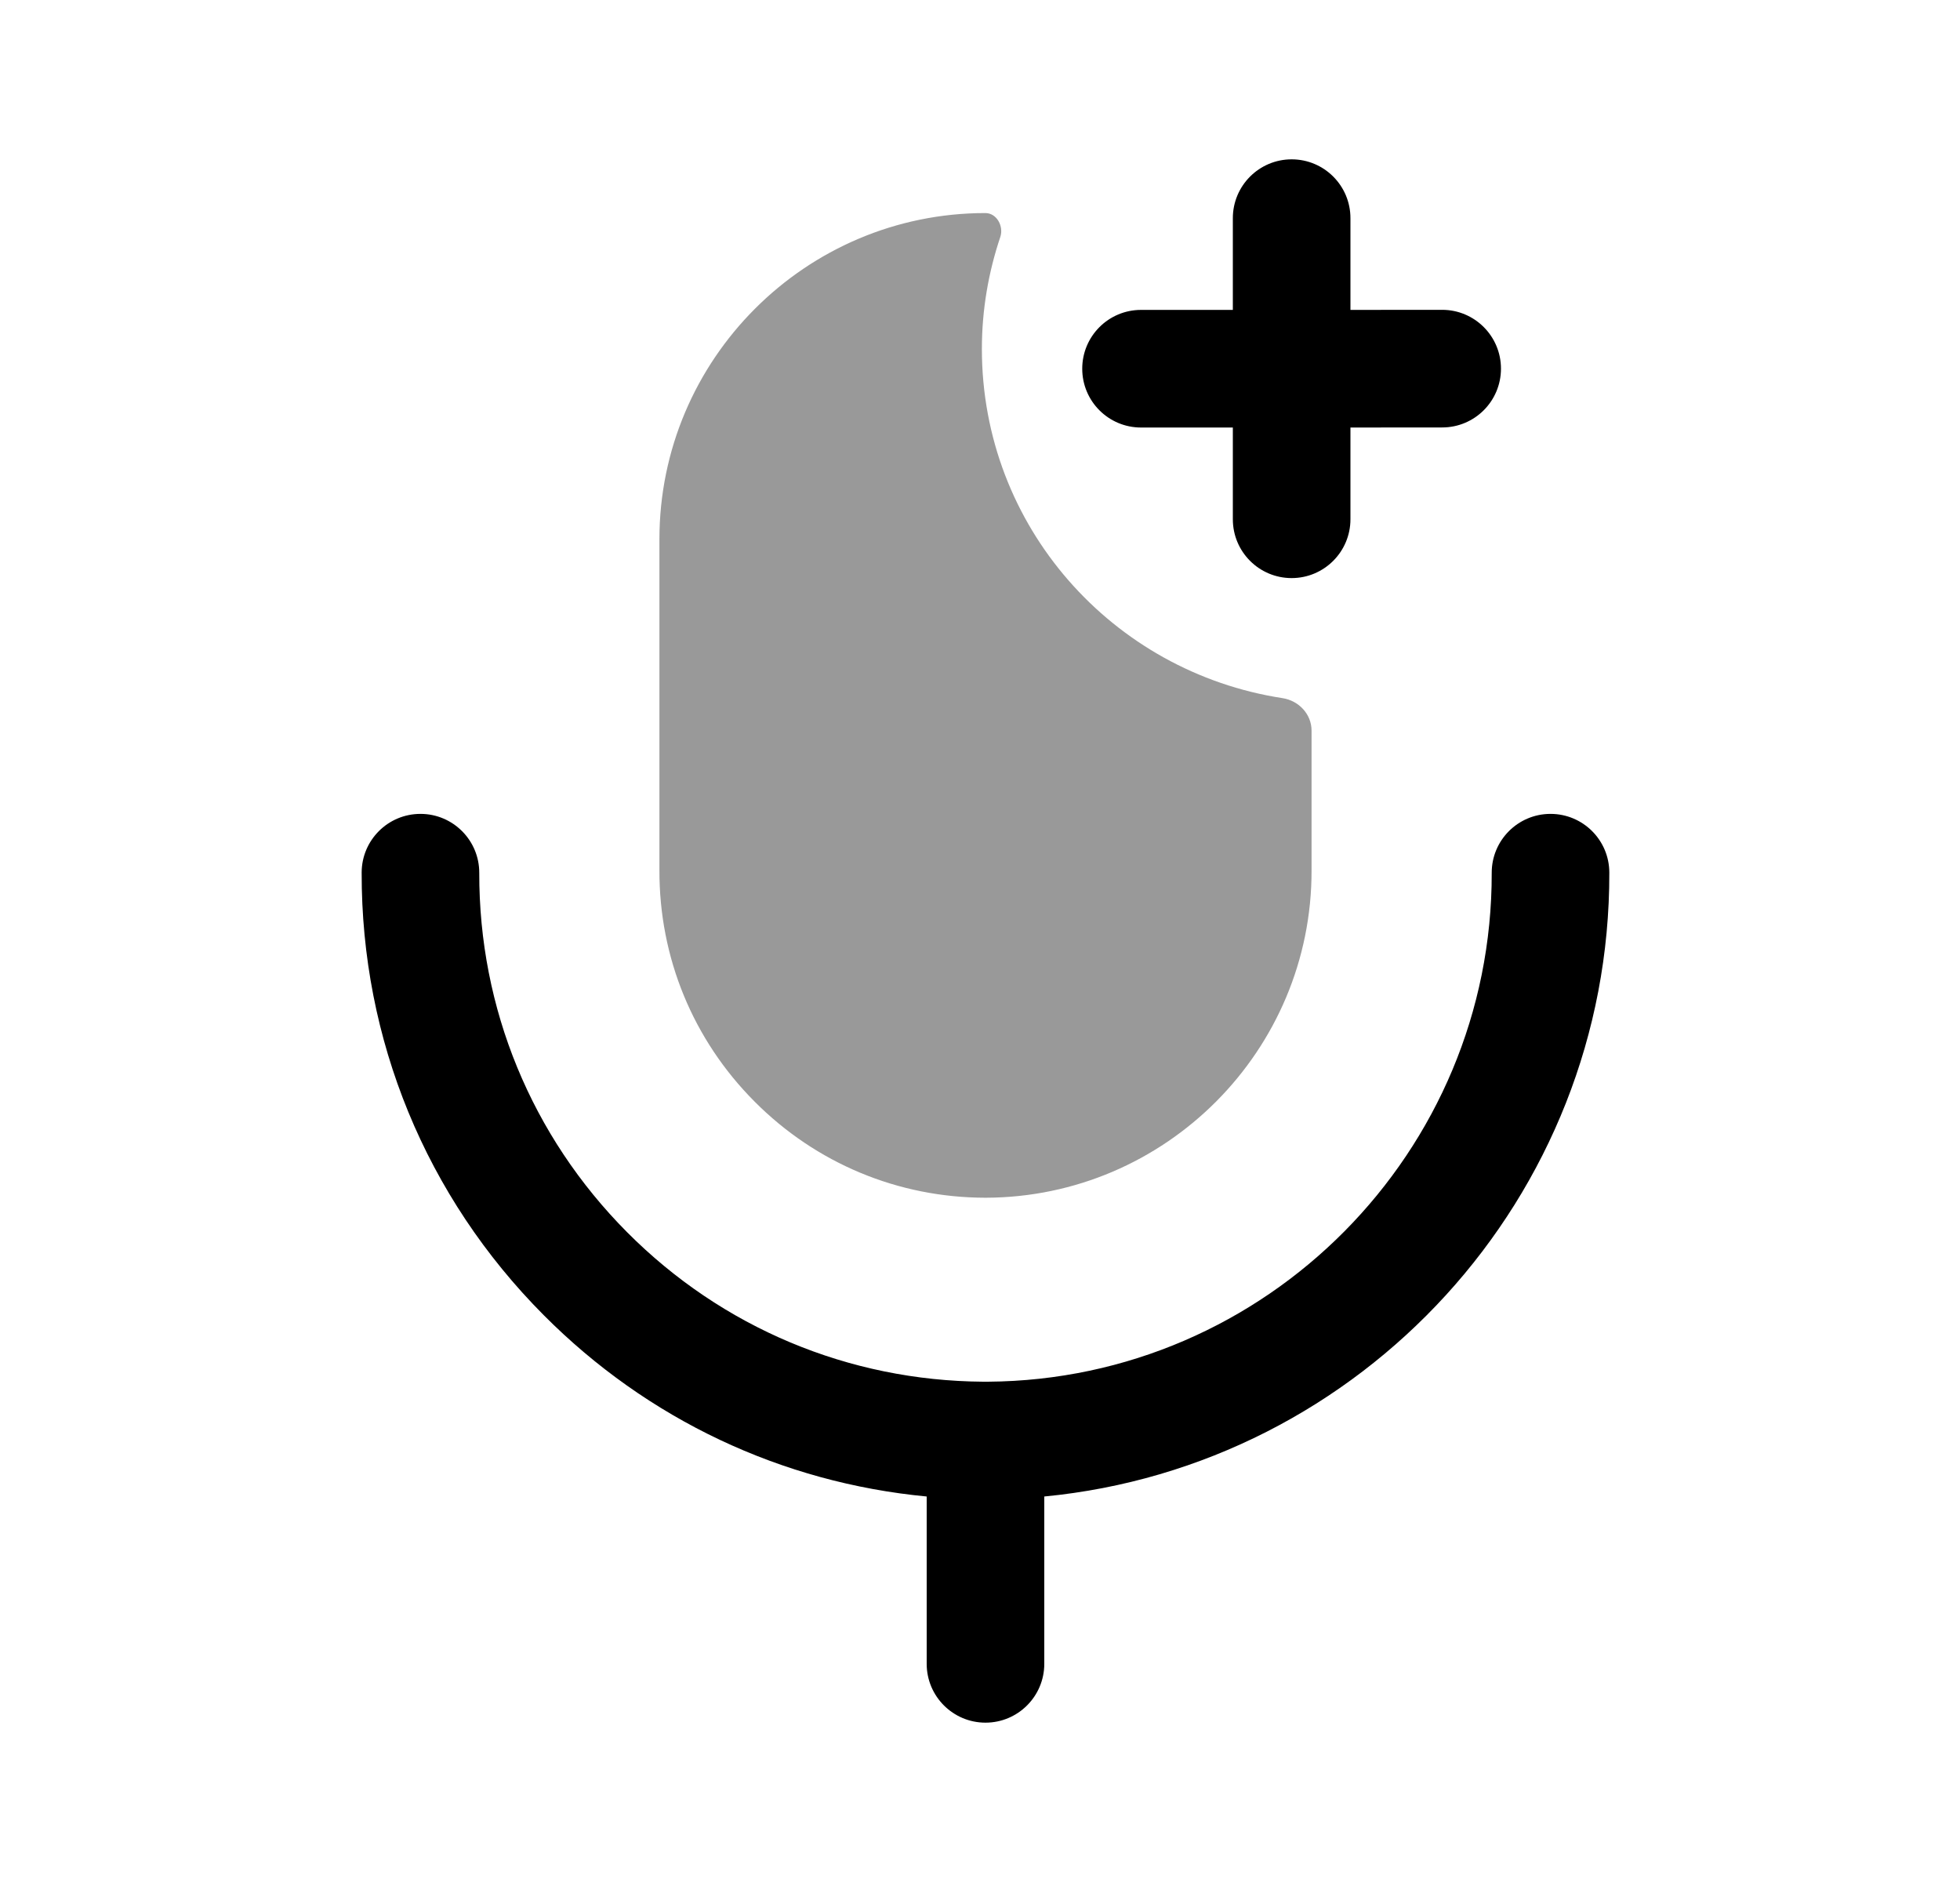 <svg width="25" height="24" viewBox="0 0 25 24" fill="none" xmlns="http://www.w3.org/2000/svg">
<path d="M13.32 19.084V21.218C13.32 21.632 12.984 21.968 12.57 21.968C12.156 21.968 11.82 21.632 11.82 21.218V19.084C9.971 18.908 8.26 18.103 6.935 16.771C5.432 15.261 4.608 13.257 4.613 11.127C4.614 10.714 4.949 10.379 5.363 10.379H5.365C5.779 10.38 6.114 10.717 6.113 11.131C6.109 12.86 6.779 14.487 7.998 15.713C9.21 16.931 10.823 17.608 12.54 17.62C12.55 17.62 12.56 17.62 12.57 17.62C12.58 17.62 12.591 17.62 12.601 17.62C16.154 17.596 19.035 14.691 19.027 11.131C19.026 10.717 19.361 10.38 19.775 10.379H19.777C20.191 10.379 20.526 10.714 20.527 11.127C20.537 15.272 17.366 18.695 13.32 19.084Z" fill="black"/>
<path opacity="0.4" d="M12.524 4.45C12.524 3.95 12.608 3.471 12.759 3.022C12.805 2.885 12.713 2.717 12.569 2.717C10.276 2.717 8.411 4.583 8.411 6.876V11.097C8.408 12.211 8.838 13.258 9.624 14.047C10.409 14.836 11.455 15.272 12.568 15.274H12.573C14.869 15.268 16.734 13.395 16.729 11.099V9.317C16.729 9.107 16.566 8.935 16.359 8.903C14.189 8.57 12.524 6.713 12.524 4.45Z" fill="black"/>
<path d="M15.725 6.622C15.725 7.036 16.06 7.372 16.475 7.372C16.889 7.372 17.225 7.036 17.225 6.622V5.452L18.395 5.451C18.81 5.451 19.145 5.115 19.145 4.701C19.145 4.287 18.809 3.951 18.395 3.951L17.225 3.952V2.782C17.225 2.368 16.89 2.032 16.475 2.032C16.061 2.032 15.725 2.368 15.725 2.782V3.952H14.554C14.139 3.952 13.804 4.288 13.804 4.702C13.804 5.117 14.14 5.452 14.554 5.452H15.725V6.622Z" fill="black"/>
</svg>